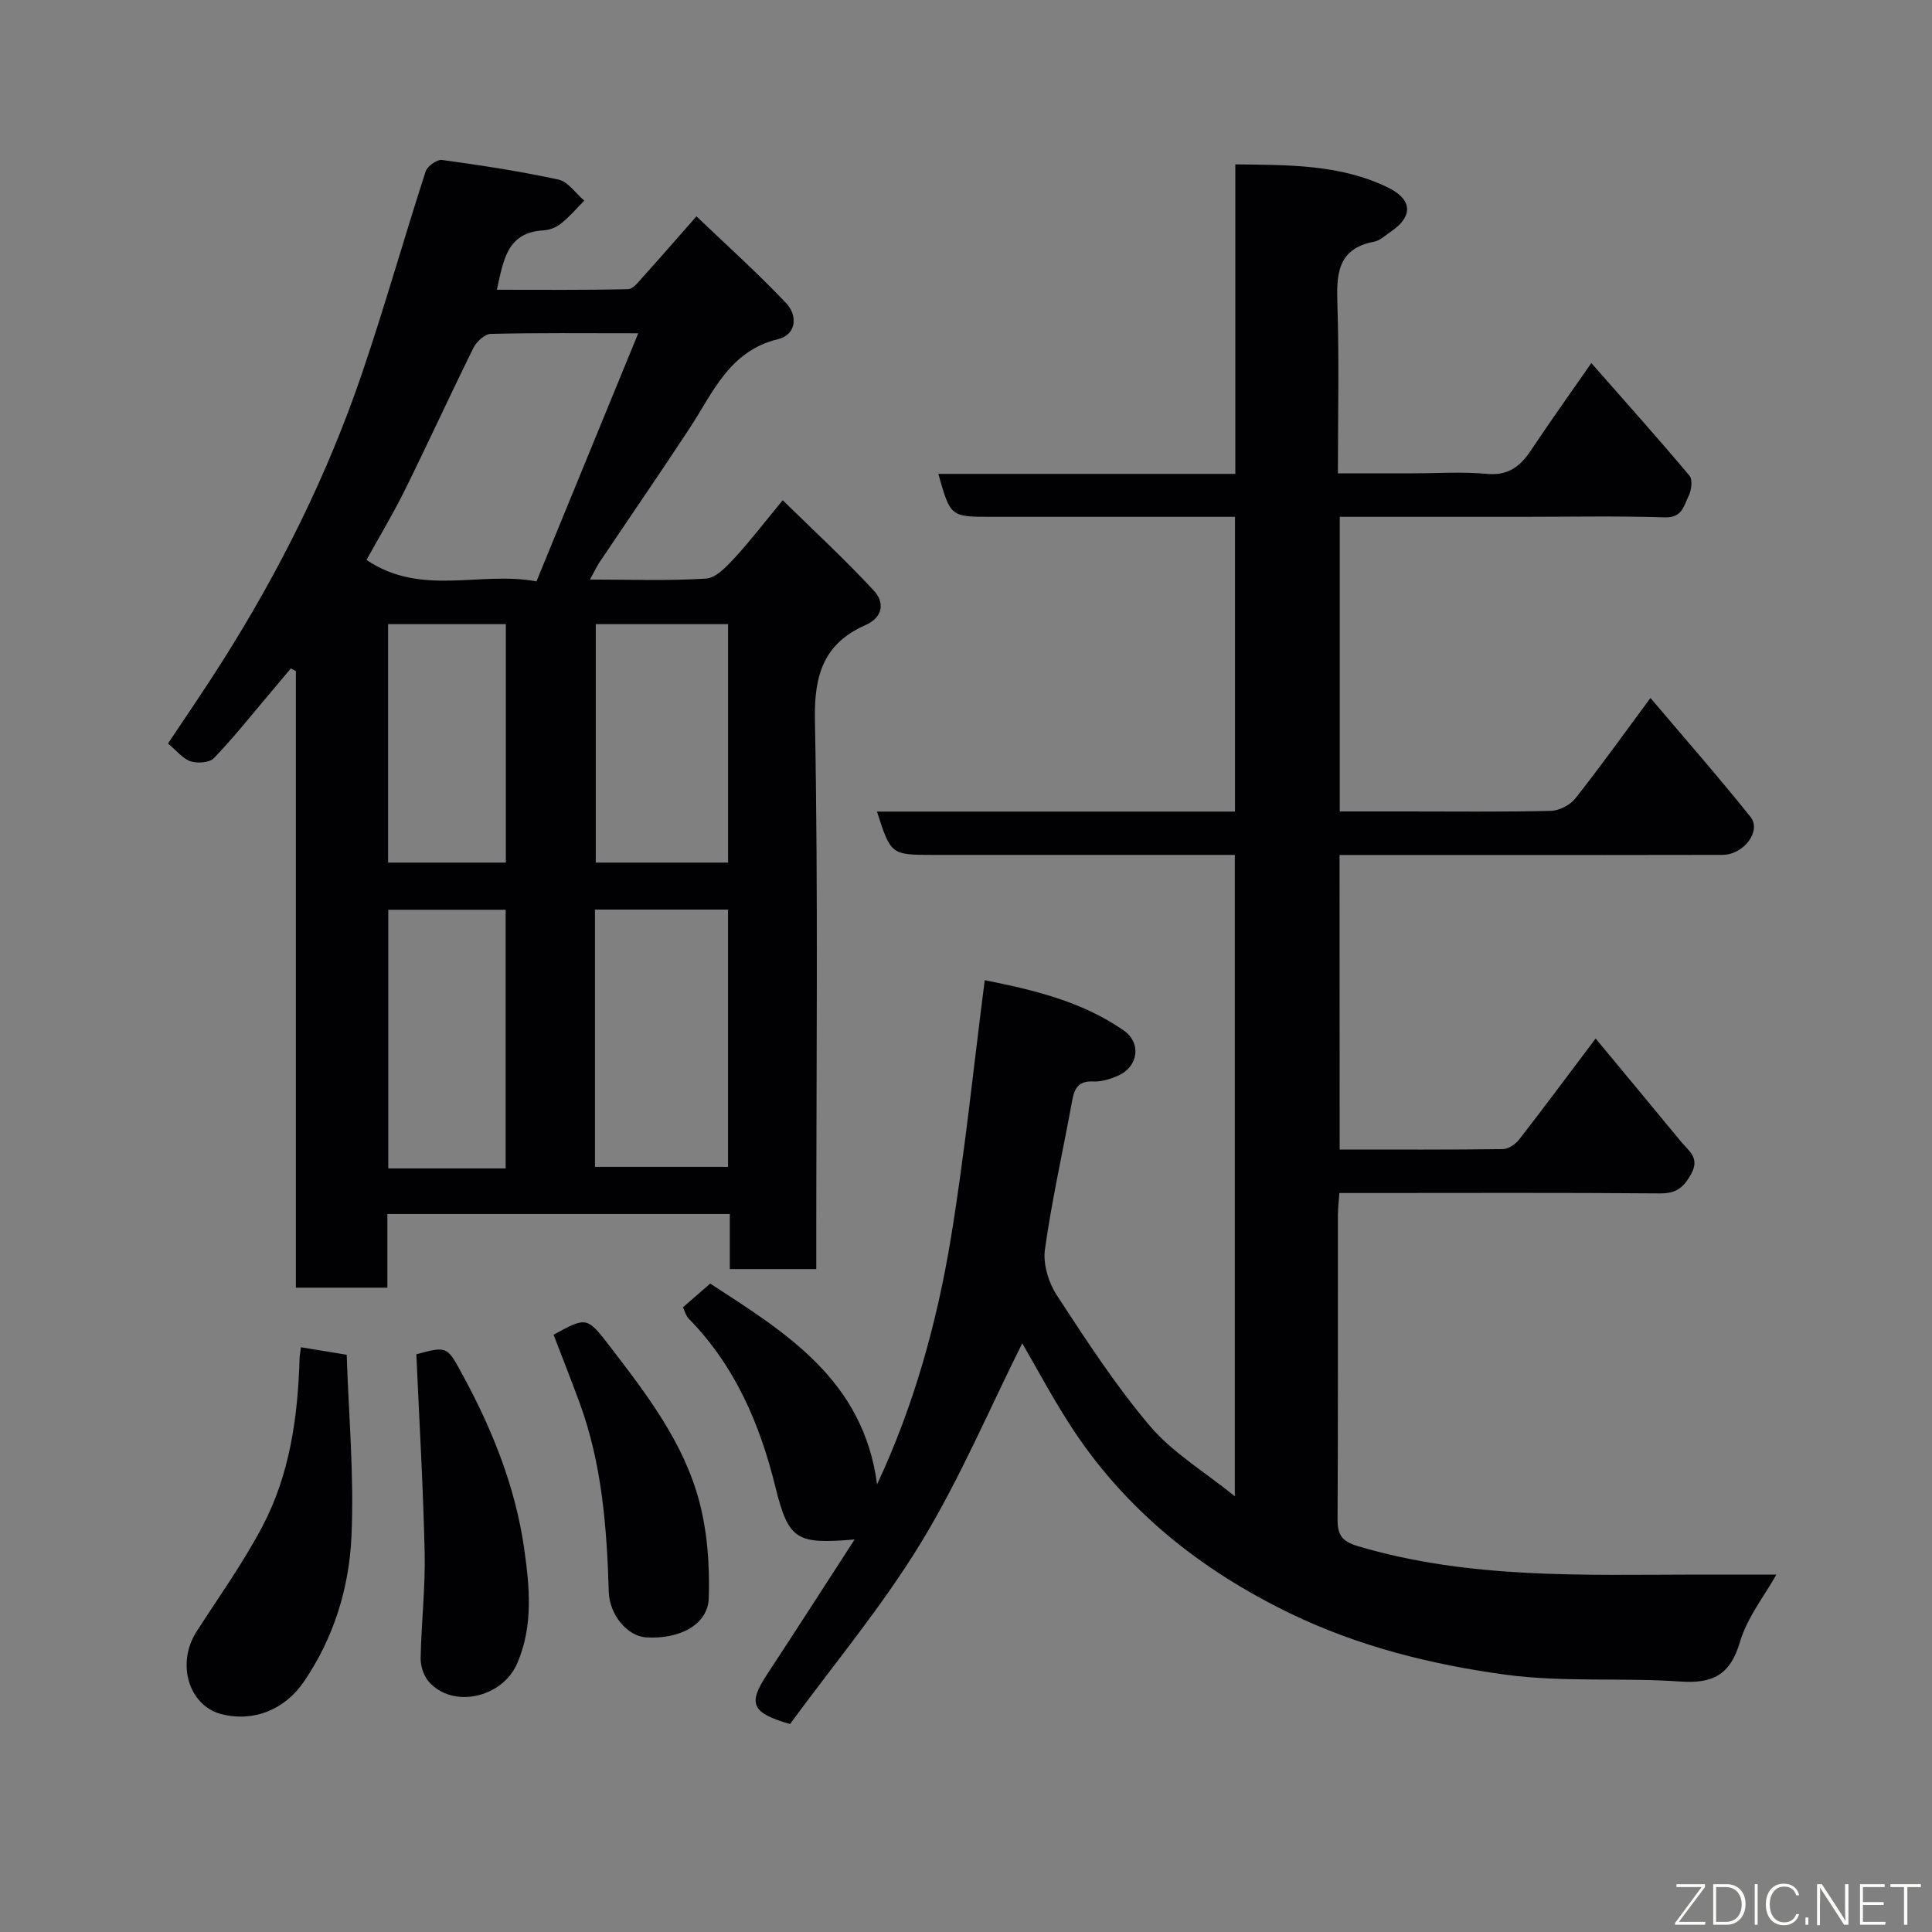 <svg enable-background="new 0 0 400 400" viewBox="0 0 400 400" xmlns="http://www.w3.org/2000/svg"><rect x="0" y="0" width="400" height="400" fill="#808080" stroke="none"/><path d="m277.36 238c11.51 0 22.66.06 33.81-.09 1.14-.02 2.59-1.01 3.34-1.97 5.11-6.56 10.06-13.25 15.85-20.93 6.07 7.33 11.9 14.34 17.7 21.38 1.59 1.93 3.96 3.32 2.04 6.74-1.58 2.82-3.13 3.98-6.45 3.95-20.16-.17-40.33-.08-60.49-.08-1.82 0-3.63 0-5.86 0-.11 1.65-.29 3.08-.3 4.51-.02 21 .04 42-.07 62.99-.02 3.3.85 4.62 4.32 5.65 23.05 6.82 46.68 5.88 70.26 5.85 5.4-.01 10.81 0 16.27 0-2.43 4.35-6.03 8.84-7.54 13.95-2.02 6.84-5.63 8.66-12.38 8.19-12.07-.84-24.33.2-36.26-1.43-15.28-2.09-30.34-5.84-44.43-12.65-18.85-9.12-34.64-21.78-45.97-39.57-3.54-5.55-6.64-11.37-9.55-16.38-6.81 13.6-12.92 28.08-21.01 41.35-8.05 13.21-18.09 25.21-27.07 37.48-8.03-2.3-8.73-4.24-4.78-10.24 5.98-9.09 11.85-18.25 18.15-27.97-11.98.99-13.66.24-16.4-10.87-3.24-13.13-8.36-25.04-17.92-34.82-.64-.66-.89-1.7-1.23-2.37 1.79-1.56 3.53-3.07 5.65-4.92 15.65 10.17 31.7 19.94 34.55 41.57 7.63-16.3 12.37-33.38 15.26-50.86 2.9-17.6 4.69-35.38 7.03-53.52 9.91 1.98 20.02 4.32 28.75 10.39 3.73 2.6 3.06 7.47-1.09 9.35-1.6.72-3.47 1.31-5.18 1.23-3.1-.16-3.92 1.44-4.39 4.03-1.87 10.26-4.19 20.45-5.63 30.76-.42 3.03.76 6.87 2.48 9.5 6.07 9.27 12.14 18.65 19.29 27.07 4.64 5.47 11.16 9.35 17.55 14.52 0-44.75 0-88.45 0-132.79-1.77 0-3.53 0-5.3 0-19 0-38 0-56.99 0-8.91 0-8.91 0-11.8-8.97h74.12c0-20.43 0-40.48 0-61.03-8.78 0-17.4 0-26.02 0-8.17 0-16.33 0-24.5 0-8.38 0-8.38 0-10.9-8.89h61.49c0-21.34 0-42.39 0-64.08 11.17.14 21.78-.01 31.65 4.82 5.1 2.5 5.17 6.03.45 9.18-1.08.72-2.14 1.77-3.33 2-7.77 1.46-7.83 6.89-7.63 13.18.37 11.31.1 22.65.1 34.79h15.38c5.17 0 10.37-.36 15.49.11 4.42.41 6.9-1.56 9.12-4.9 3.88-5.84 7.96-11.54 12.48-18.04 7.15 8.13 13.86 15.63 20.32 23.32.68.81.42 3.01-.17 4.18-.99 1.97-1.3 4.55-4.89 4.44-9.99-.31-19.99-.11-29.99-.11-12.32 0-24.65 0-37.36 0v61h13.72c10 0 20 .12 29.99-.12 1.73-.04 3.97-1.19 5.05-2.55 5.16-6.53 10.01-13.31 15.57-20.82 7.09 8.37 14.09 16.34 20.71 24.62 2.33 2.91-1.4 7.84-5.77 7.86-16.33.05-32.66.02-49 .02-9.98 0-19.97 0-30.31 0 .02 20.29.02 40.34.02 60.99z" fill="#010103"/><path d="m169 262.75c-6.33 0-11.93 0-17.9 0 0-3.84 0-7.45 0-11.4-23.75 0-47.14 0-70.9 0v15.25c-6.41 0-12.47 0-18.94 0 0-42.48 0-85.06 0-127.65-.35-.19-.69-.38-1.04-.57-1.55 1.85-3.09 3.7-4.65 5.54-3.72 4.39-7.3 8.91-11.29 13.05-.91.95-3.39 1.11-4.83.65-1.59-.51-2.82-2.15-4.67-3.68 3.66-5.51 7.53-11.12 11.16-16.86 11.93-18.83 21.84-38.68 29.01-59.78 4.71-13.84 8.68-27.92 13.18-41.83.35-1.08 2.36-2.49 3.41-2.35 8.06 1.11 16.13 2.33 24.07 4.06 2.01.44 3.58 2.85 5.36 4.36-1.59 1.6-3.06 3.34-4.81 4.74-.96.78-2.36 1.34-3.59 1.41-7.62.4-8.33 6.17-9.7 12.3 9.28 0 18.22.09 27.15-.12 1.06-.02 2.2-1.54 3.1-2.54 3.53-3.91 6.97-7.88 11.07-12.54 6.15 5.88 12.62 11.68 18.57 17.97 2.38 2.52 2.23 6.51-1.72 7.47-10.07 2.46-13.41 11.05-18.26 18.43-6.09 9.27-12.39 18.41-18.57 27.62-.69 1.03-1.22 2.17-2.07 3.71 8.43 0 16.26.3 24.04-.2 2.06-.13 4.23-2.46 5.87-4.23 3.22-3.48 6.11-7.28 10-11.99 6.31 6.19 12.87 12.22 18.89 18.74 2.12 2.29 2.09 5.41-1.82 7.14-8.5 3.77-10.58 10.19-10.4 19.55.69 35.99.28 72 .28 108zm-36.86-193.75c-11.3 0-20.93-.11-30.55.13-1.23.03-2.92 1.59-3.56 2.87-4.83 9.76-9.37 19.67-14.19 29.43-2.4 4.86-5.21 9.52-7.96 14.5 11.4 7.67 23.45 2.25 35.19 4.44 7.02-17.09 13.84-33.73 21.07-51.37zm-8.96 172.59h27.55c0-17.99 0-35.58 0-53.27-9.32 0-18.36 0-27.55 0zm.17-112.37v49.37h27.39c0-16.65 0-32.9 0-49.37-9.19 0-18.11 0-27.39 0zm-18.66 112.69c0-18.14 0-35.84 0-53.55-8.35 0-16.4 0-24.3 0v53.55zm-24.34-112.69v49.37h24.38c0-16.66 0-32.9 0-49.37-8.18 0-16.11 0-24.38 0z" fill="#010103"/><path d="m62.3 278.94c2.84.46 5.49.9 9.48 1.55.4 12.45 1.57 25.13.98 37.73-.49 10.57-3.65 20.83-9.77 29.85-4.02 5.93-10.49 8.52-17.15 6.82-6.76-1.73-9.38-10.47-5.17-17.04 4.64-7.24 9.69-14.28 13.68-21.86 5.65-10.74 7.31-22.59 7.67-34.63.02-.65.14-1.29.28-2.42z" fill="#010103"/><path d="m86.2 280.39c6.55-1.78 6.37-1.68 9.89 4.85 6.01 11.13 10.64 22.85 12.42 35.29 1.12 7.82 1.97 16.07-1.46 23.92-3.11 7.12-13.44 9.39-18.34 3.64-1.04-1.22-1.66-3.22-1.62-4.85.14-7.27.99-14.54.83-21.79-.3-13.62-1.11-27.22-1.72-41.06z" fill="#010103"/><path d="m114.61 276.34c6.9-3.77 6.91-3.77 11.8 2.6 7.57 9.85 15.19 19.81 18.39 32 1.68 6.4 2.16 13.31 1.94 19.95-.18 5.48-6.03 8.55-13 8.11-3.79-.24-7.55-4.58-7.7-9.43-.4-13.3-1.4-26.5-6.04-39.13-1.73-4.71-3.58-9.38-5.39-14.1z" fill="#010103"/><g fill="#fbfcfa"><path d="m346.9 398 5.4-7.3h-5.2v-.6h5.9v.6l-5.4 7.2h5.5l-.1.6h-6.2v-.5z"/><path d="m354.7 390.1h2.8c2.3 0 3.9 1.6 3.9 4.1s-1.6 4.3-3.9 4.3h-2.8zm.6 7.8h2c2.2 0 3.3-1.6 3.3-3.6 0-1.8-1-3.6-3.3-3.6h-2z"/><path d="m363.9 390.1v8.4h-.6v-8.4h1.6z"/><path d="m372.5 396.3c-.4 1.3-1.4 2.3-3.2 2.3-2.4 0-3.7-1.9-3.7-4.3 0-2.3 1.2-4.3 3.7-4.3 1.8 0 2.9 1 3.2 2.4h-.6c-.4-1.1-1.1-1.8-2.5-1.8-2.1 0-3 1.9-3 3.7s.9 3.7 3 3.7c1.4 0 2.1-.7 2.5-1.7z"/><path d="m373.8 398.5v-1.5h.6v1.5z"/><path d="m376.2 398.5v-8.4h1c1.3 2 4.4 6.7 4.9 7.6-.1-1.2-.1-2.4-.1-3.8v-3.8h.7v8.4h-.9c-1.2-1.9-4.4-6.8-5-7.7.1 1.1 0 2.3 0 3.9v3.9h-.6z"/><path d="m390 394.4h-4.3v3.5h4.7l-.1.6h-5.2v-8.4h5.1v.6h-4.5v3.1h4.3z"/><path d="m394.2 390.7h-2.8v-.6h6.3v.6h-2.8v7.8h-.7z"/></g></svg>